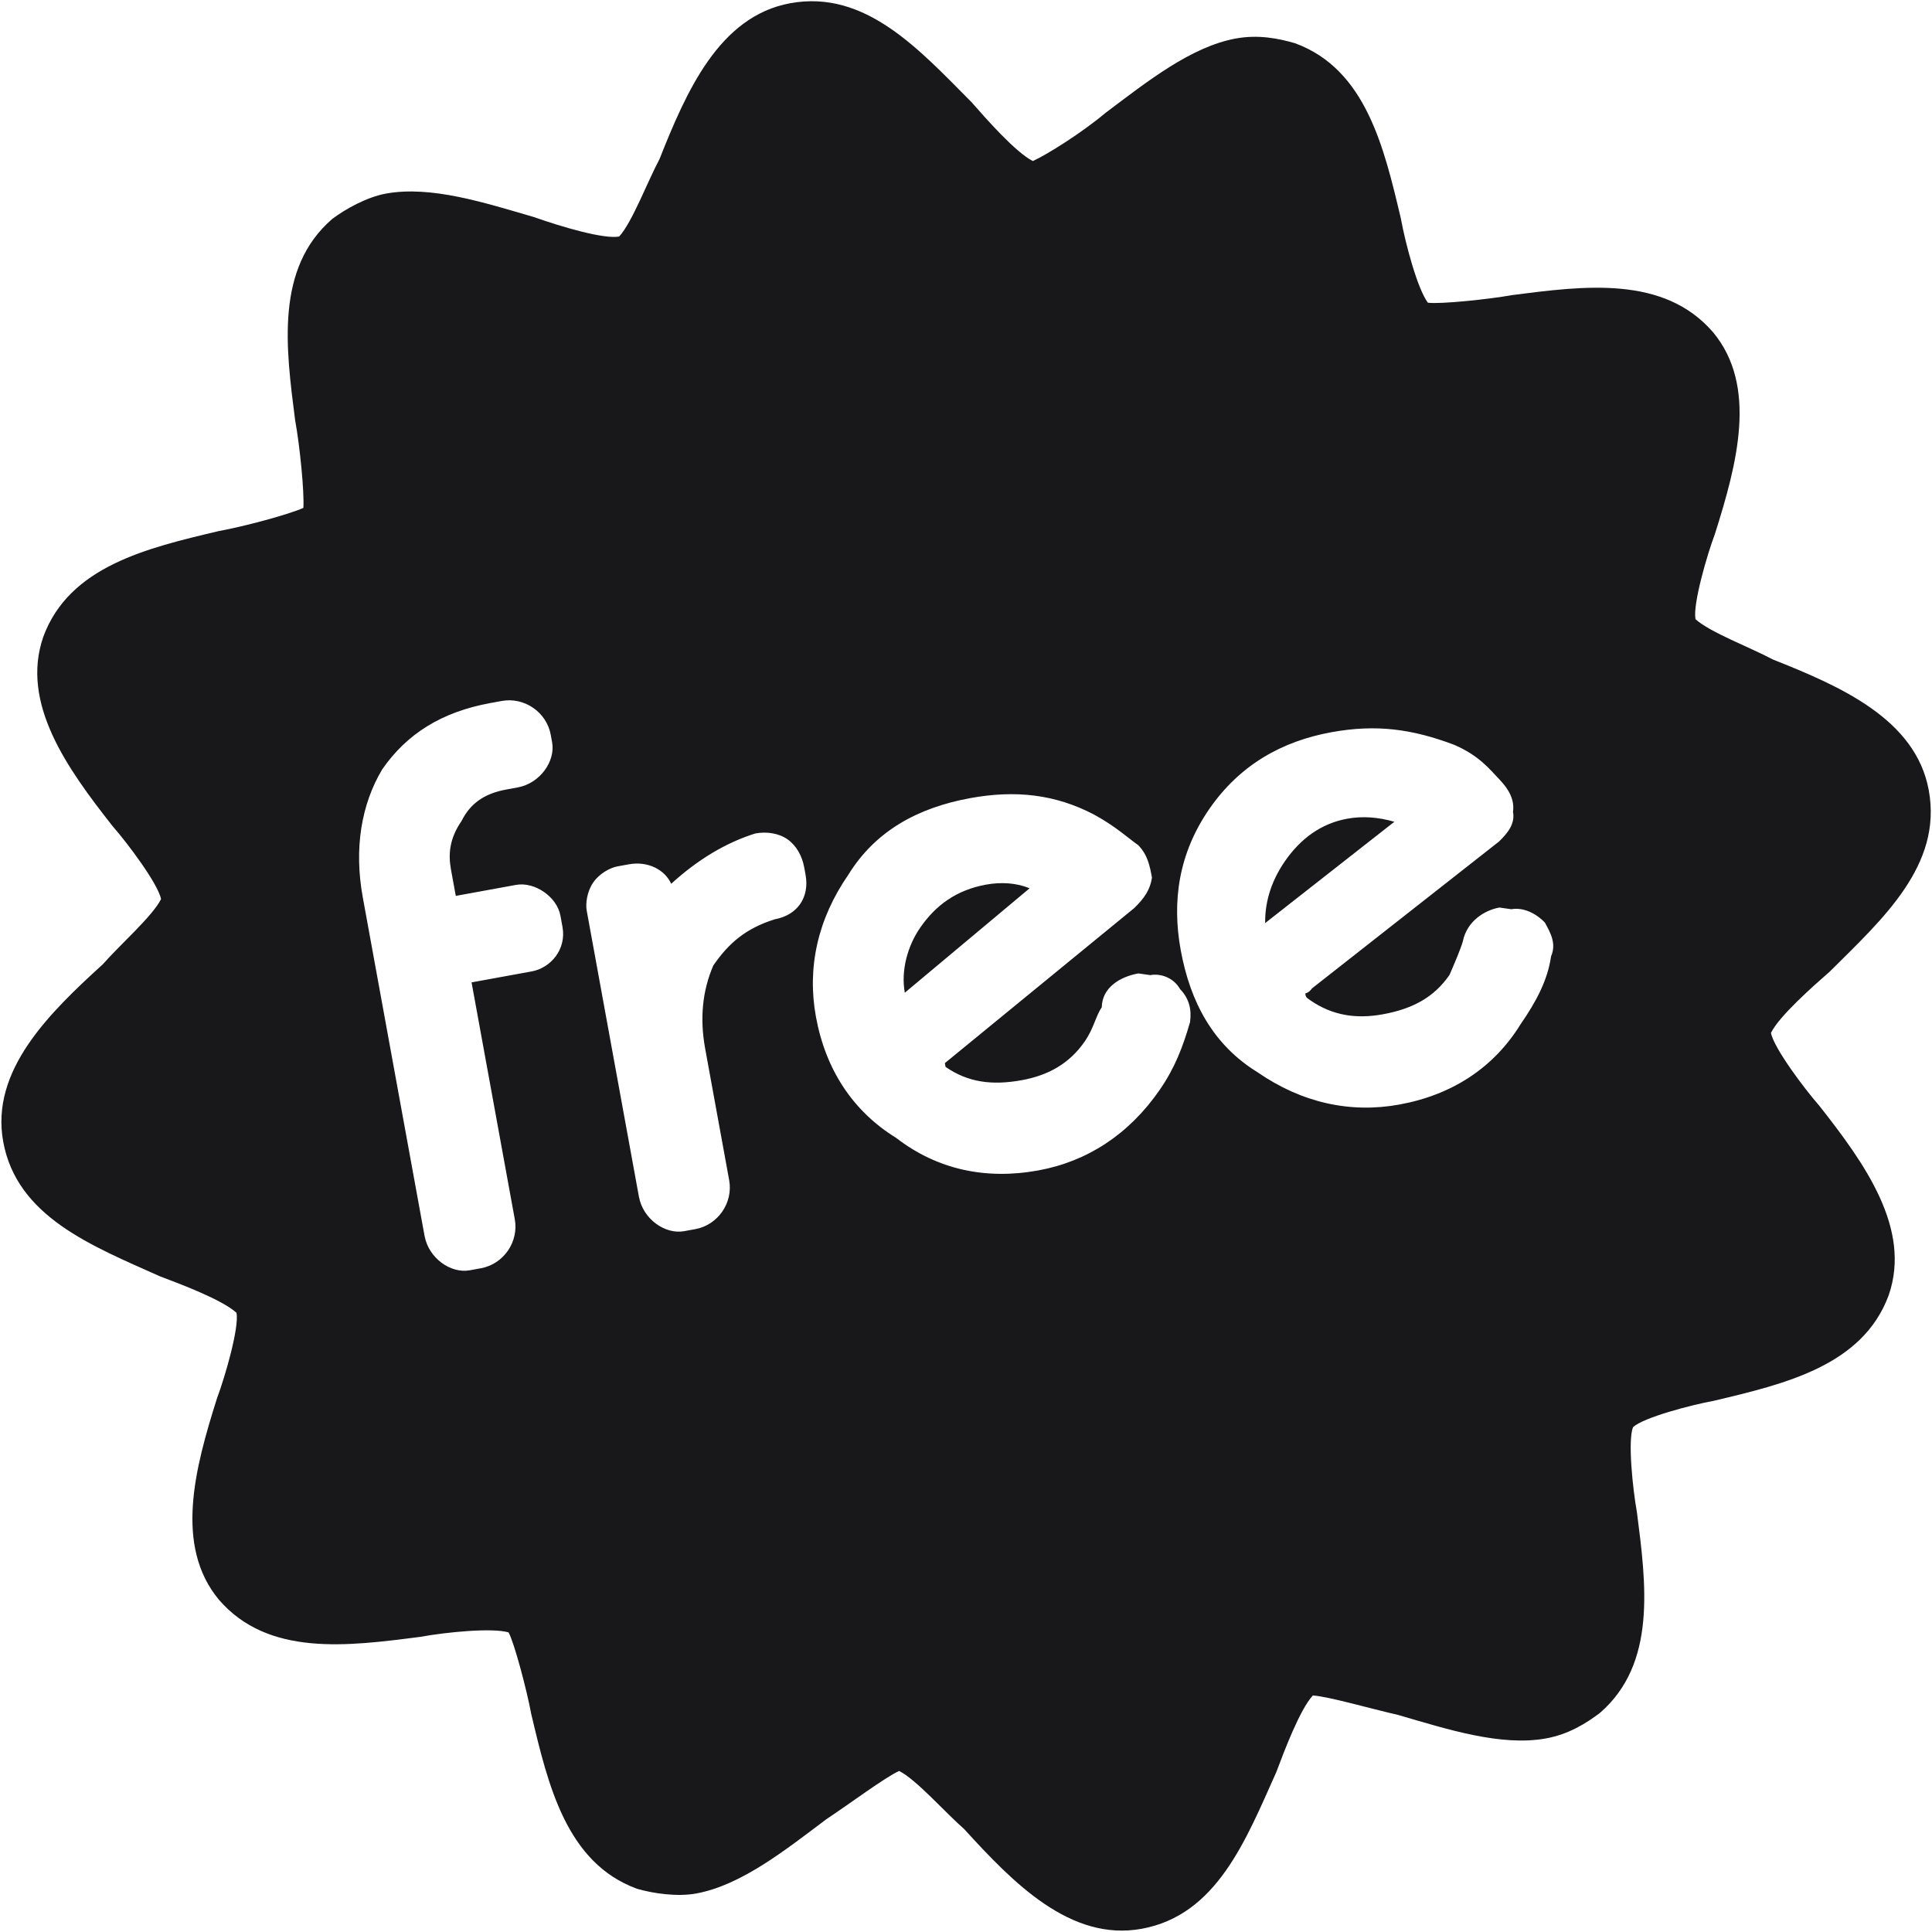 <svg width="326" height="326" viewBox="0 0 326 326" fill="none" xmlns="http://www.w3.org/2000/svg">
<path d="M166.395 149.266C161.319 150.192 157.858 152.791 155.264 156.543C153.189 159.544 151.98 163.699 152.675 167.507L173.723 149.896C171.588 148.974 168.934 148.803 166.395 149.266ZM227.317 138.149C222.875 138.96 219.415 141.558 216.821 145.31C214.745 148.312 213.421 151.832 213.481 155.756L235.28 138.663C232.51 137.857 229.855 137.686 227.317 138.149ZM308.745 163.946C317.625 155.112 327.774 146.047 325.458 133.355C323.257 121.298 310.445 115.767 299.133 111.274C295.497 109.314 288.456 106.665 286.089 104.474C285.626 101.935 288.044 93.625 289.369 90.105C293.112 78.275 296.623 65.175 289.059 56.064C280.744 46.433 267.302 48.231 255.129 49.796C251.321 50.491 242.955 51.362 240.936 51.075C239.203 48.768 237.179 41.268 236.369 36.826C233.534 24.885 230.467 11.674 218.521 7.296C215.751 6.49 212.347 5.8 208.539 6.495C200.924 7.885 193.485 13.832 186.564 19.029C182.585 22.378 176.702 26.075 174.28 27.173C171.394 25.732 166.428 20.081 163.946 17.255C155.112 8.375 146.047 -1.774 133.355 0.542C121.298 2.743 115.767 15.555 111.274 26.867C109.314 30.503 106.665 37.544 104.474 39.911C101.935 40.374 95.01 38.359 90.105 36.631C81.795 34.213 72.735 31.276 65.119 32.666C61.946 33.245 58.37 35.209 56.064 36.941C46.433 45.256 48.231 58.698 49.796 70.871C50.607 75.314 51.362 83.045 51.19 85.699C48.768 86.797 41.268 88.821 36.826 89.631C24.885 92.466 11.674 95.533 7.296 107.479C3.438 118.675 11.349 129.69 19.029 139.436C21.512 142.261 26.709 149.182 27.173 151.72C25.732 154.606 20.081 159.572 17.371 162.689C8.375 170.888 -1.658 180.587 0.542 192.645C2.858 205.337 15.555 210.233 26.982 215.361C30.503 216.686 37.544 219.335 39.911 221.526C40.374 224.065 37.956 232.375 36.631 235.895C32.888 247.725 29.377 260.825 36.941 269.936C45.256 279.567 58.698 277.769 70.871 276.204C75.314 275.393 83.045 274.638 85.815 275.444C86.797 277.232 88.937 285.366 89.631 289.174C92.466 301.115 95.533 314.326 107.479 318.704C110.249 319.51 114.288 320.084 117.461 319.505C125.076 318.115 132.515 312.168 139.436 306.971C143.531 304.256 149.298 299.925 151.72 298.827C154.606 300.268 159.572 305.919 162.689 308.629C170.888 317.625 180.587 327.658 192.645 325.458C205.337 323.142 210.233 310.445 215.361 299.018C216.686 295.497 219.335 288.456 221.526 286.089C224.18 286.261 231.105 288.276 235.895 289.369C244.205 291.787 253.265 294.724 260.881 293.334C264.688 292.639 267.63 290.791 269.936 289.059C279.567 280.744 277.769 267.302 276.204 255.129C275.509 251.321 274.638 242.955 275.56 240.82C277.232 239.203 285.366 237.063 289.174 236.369C301.115 233.534 314.326 230.467 318.704 218.521C322.562 207.325 314.651 196.31 306.971 186.564C304.488 183.739 299.291 176.818 298.827 174.28C300.268 171.394 305.919 166.428 308.745 163.946ZM93.162 125.253C93.741 128.426 91.147 132.178 87.339 132.872L85.435 133.22C81.628 133.915 79.321 135.647 77.88 138.533C75.805 141.534 75.634 144.189 76.097 146.727L76.908 151.169L87.061 149.316C90.234 148.737 93.986 151.331 94.565 154.504L94.913 156.408C95.607 160.216 92.898 163.333 89.725 163.912L79.571 165.765L86.866 205.745C87.561 209.552 84.967 213.304 81.16 213.999L79.256 214.347C76.083 214.926 72.331 212.332 71.636 208.524L61.214 151.41C59.709 143.16 60.973 135.716 64.489 129.829C68.639 123.826 74.522 120.129 82.772 118.624L84.676 118.277C88.483 117.582 92.235 120.176 92.93 123.983L93.162 125.253ZM130.742 155.116C125.781 156.677 122.955 159.16 120.361 162.912C118.518 167.183 118.059 171.856 118.986 176.933L123.039 199.144C123.733 202.952 121.139 206.704 117.332 207.399L115.428 207.746C112.255 208.325 108.503 205.731 107.808 201.923L99.007 153.694C98.776 152.425 99.063 150.405 100.101 148.904C101.138 147.403 102.926 146.421 104.195 146.19L106.099 145.842C109.272 145.263 112.158 146.704 113.256 149.127C117.754 145.027 122.483 142.197 127.444 140.636C129.348 140.289 131.367 140.576 132.868 141.613C134.369 142.651 135.351 144.439 135.698 146.343L135.93 147.612C136.625 151.42 134.55 154.421 130.742 155.116ZM200.798 172.496C199.589 176.651 198.264 180.171 195.67 183.923C190.482 191.427 183.446 195.99 175.196 197.495C166.312 199.117 158.118 197.333 151.248 192.029C143.86 187.476 139.297 180.44 137.676 171.555C136.171 163.306 137.954 155.111 143.142 147.607C147.696 140.219 154.848 136.291 163.732 134.67C171.347 133.28 178.041 134.026 184.563 137.426C188.199 139.386 190.566 141.577 192.067 142.614C193.683 144.286 194.031 146.19 194.378 148.094C194.091 150.114 193.053 151.614 191.381 153.231L159.433 179.388C159.433 179.388 159.433 179.388 159.549 180.023C163.301 182.617 167.34 183.191 172.417 182.265C176.859 181.454 180.435 179.49 183.029 175.738C184.586 173.487 184.873 171.468 185.91 169.967C185.966 166.678 188.907 164.83 192.08 164.251L194.1 164.538C196.004 164.191 198.139 165.112 199.121 166.9C200.738 168.573 201.085 170.476 200.798 172.496ZM261.72 161.379C261.145 165.418 259.186 169.055 256.592 172.807C252.038 180.195 245.002 184.757 236.118 186.379C227.868 187.884 219.674 186.101 212.17 180.913C204.782 176.359 200.854 169.207 199.232 160.323C197.727 152.073 198.876 143.995 204.064 136.491C209.252 128.987 216.404 125.059 224.654 123.553C232.269 122.164 238.328 123.025 245.368 125.675C249.639 127.518 251.372 129.825 252.988 131.497C254.605 133.17 255.587 134.958 255.3 136.977C255.647 138.881 254.609 140.382 252.937 141.998L221.392 166.771C220.874 167.521 220.239 167.637 220.239 167.637C220.355 168.272 220.355 168.272 221.105 168.79C224.857 171.384 228.896 171.959 233.339 171.148C238.415 170.222 241.991 168.258 244.585 164.506C245.507 162.37 246.429 160.235 246.832 158.85C247.522 155.445 250.464 153.597 253.002 153.134L255.022 153.421C256.925 153.074 259.061 153.996 260.677 155.668C261.659 157.456 262.641 159.244 261.72 161.379Z" fill="#18181b"/>
</svg>
